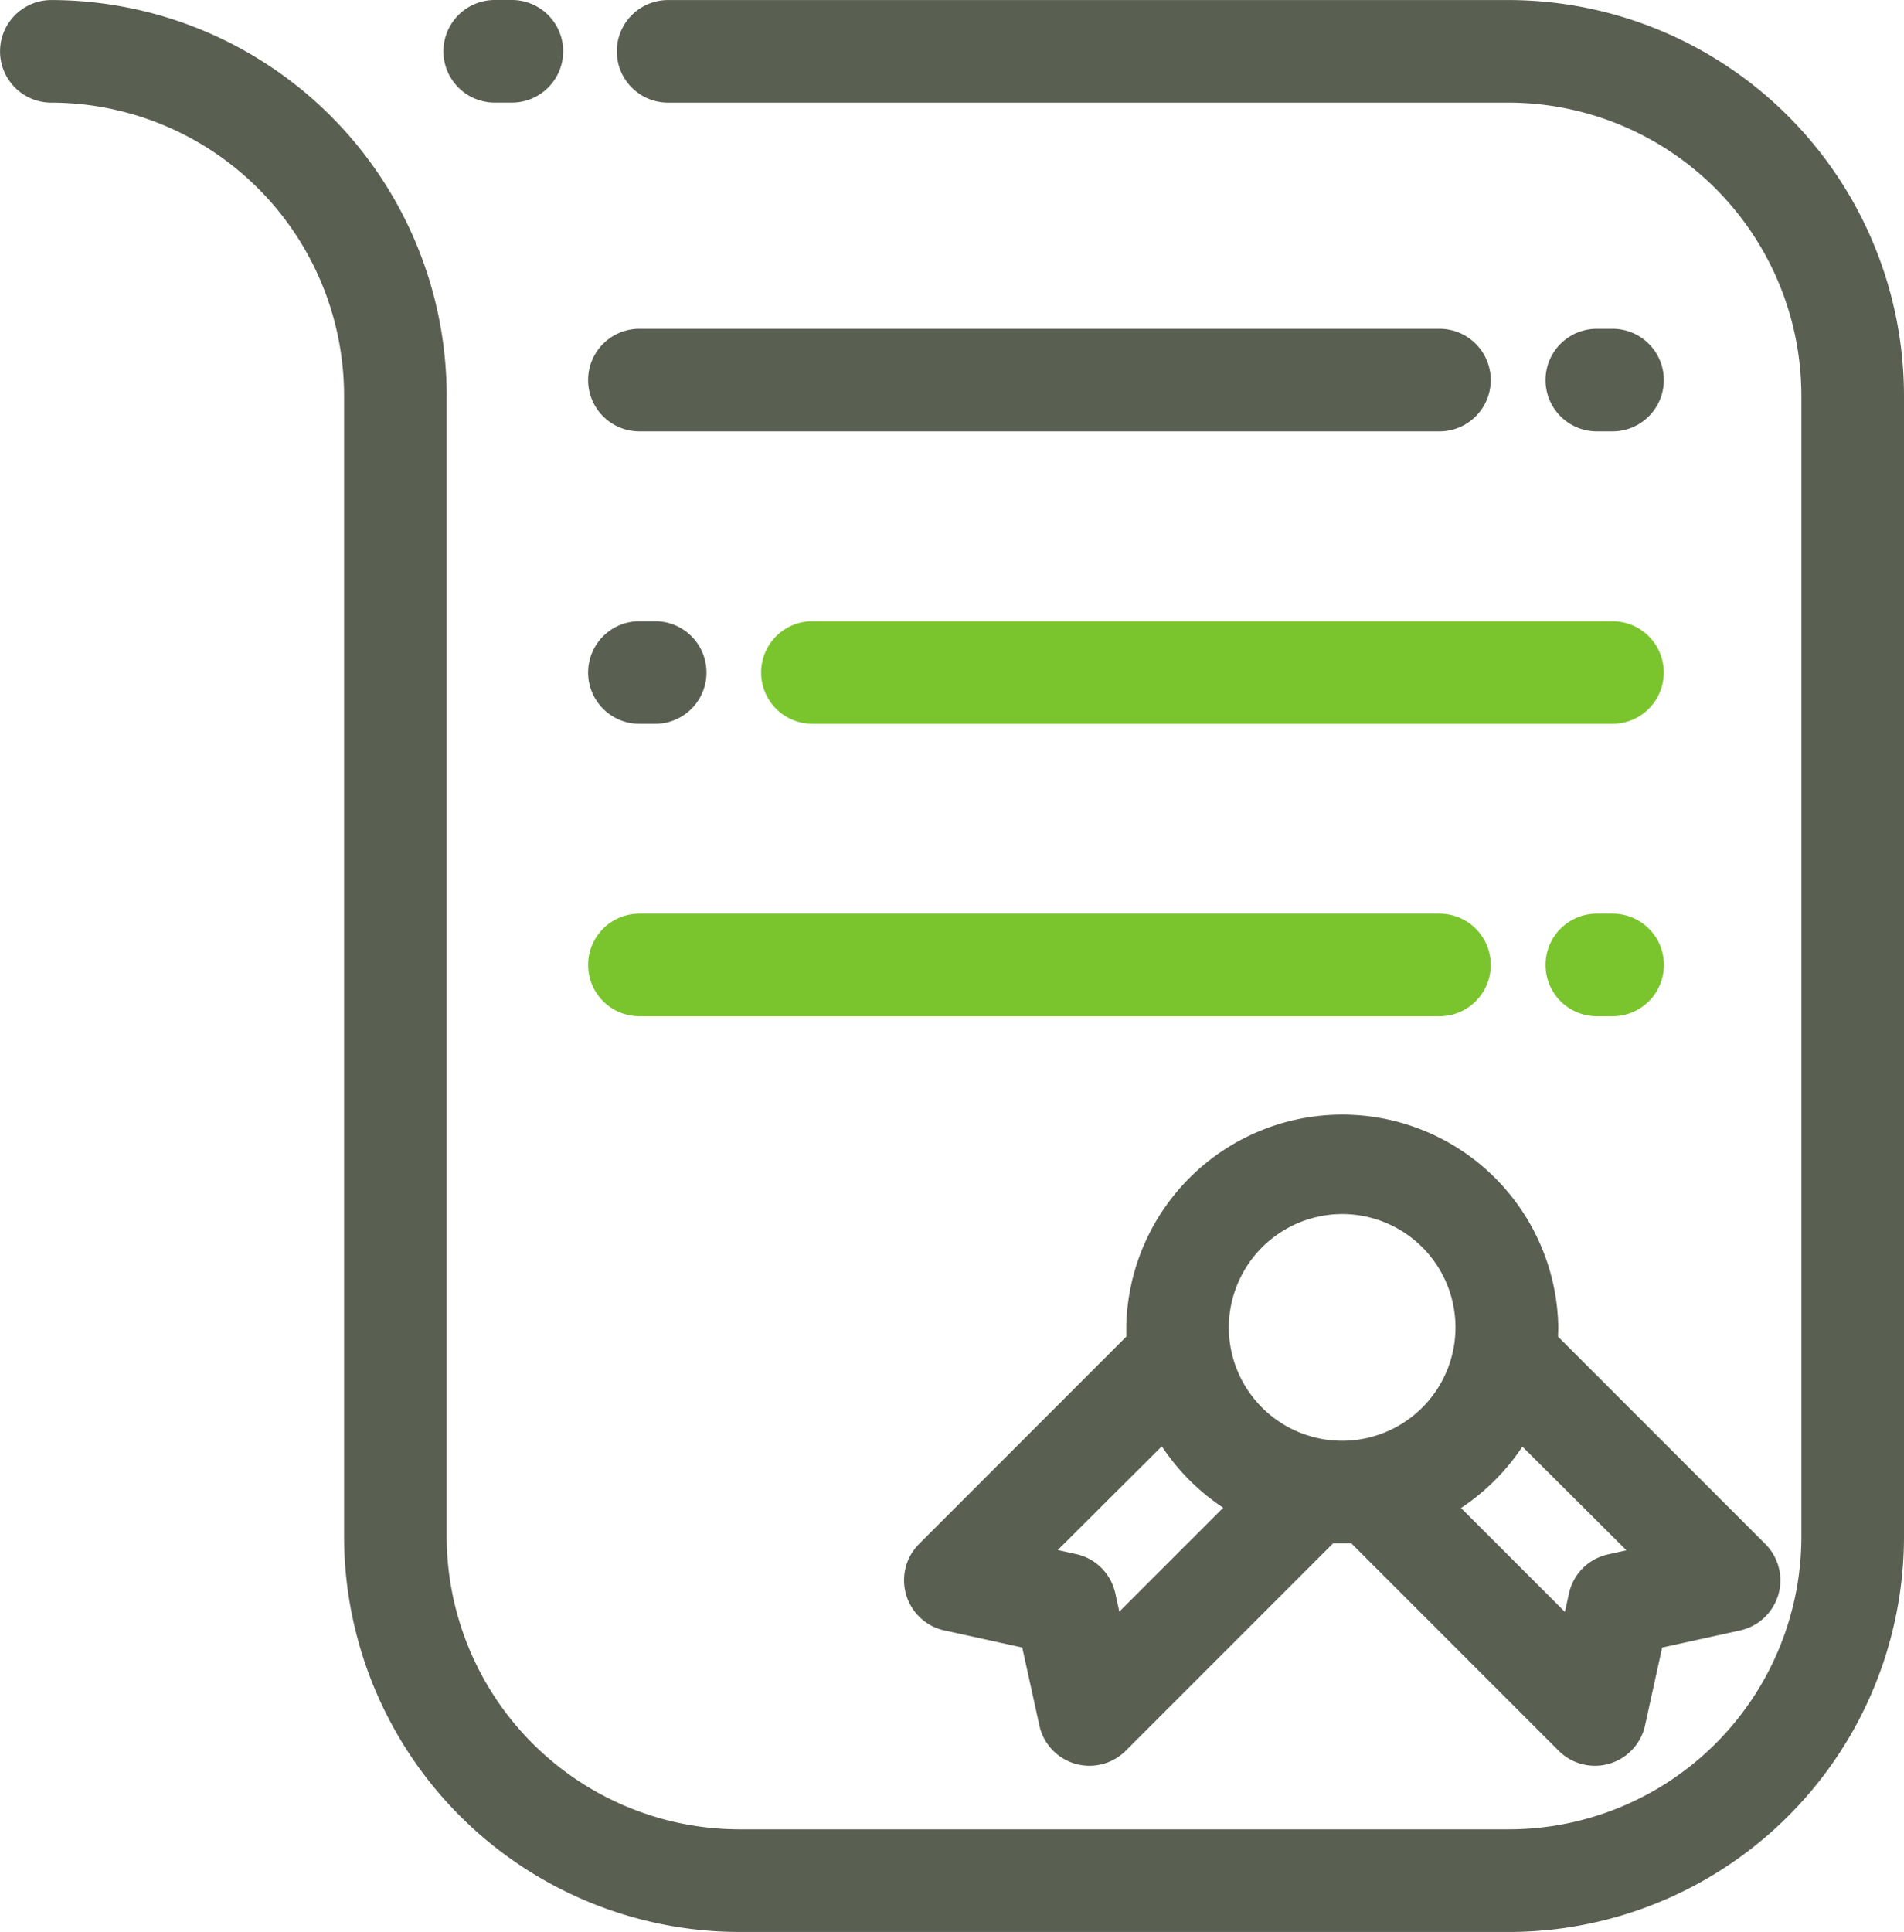 <svg xmlns="http://www.w3.org/2000/svg" width="40.322" height="40.902" viewBox="0 0 40.322 40.902">
  <g id="_3883229_badge_certificate_education_school_icon" data-name="3883229_badge_certificate_education_school_icon" transform="translate(-28.766 -23.426)">
    <path id="Path_4727" data-name="Path 4727" d="M69.088,31.8a8.383,8.383,0,0,0-8.373-8.373h-17.8a1.086,1.086,0,0,0,0,2.172h17.8a6.208,6.208,0,0,1,6.2,6.2V55.955a6.2,6.2,0,0,1-6.2,6.2H44.426a6.208,6.208,0,0,1-6.2-6.2V31.8a8.383,8.383,0,0,0-8.373-8.373,1.086,1.086,0,1,0,0,2.172,6.208,6.208,0,0,1,6.2,6.2V55.955a8.383,8.383,0,0,0,8.373,8.373H60.715a8.373,8.373,0,0,0,8.373-8.373Z" transform="translate(0)" fill="#595f51"/>
    <path id="Path_4728" data-name="Path 4728" d="M202.771,25.6h.364a1.086,1.086,0,0,0,0-2.172h-.364a1.086,1.086,0,1,0,0,2.172Z" transform="translate(-163.528 -0.002)" fill="#595f51"/>
    <path id="Path_4729" data-name="Path 4729" d="M381.4,466.934a1.086,1.086,0,0,0,.809.756l1.65.362.363,1.65a1.086,1.086,0,0,0,1.829.535l4.39-4.39c.064,0,.129,0,.194,0s.13,0,.194,0l4.39,4.39a1.086,1.086,0,0,0,1.829-.535l.363-1.65,1.65-.362a1.086,1.086,0,0,0,.535-1.829l-4.39-4.39c0-.064.005-.129.005-.194a4.575,4.575,0,0,0-9.149,0c0,.065,0,.13,0,.194l-4.39,4.39A1.086,1.086,0,0,0,381.4,466.934Zm15.255-.94-.39.086a1.086,1.086,0,0,0-.828.828l-.086.39-2.2-2.2a4.612,4.612,0,0,0,1.3-1.3Zm-6.021-7.119a2.4,2.4,0,1,1-2.4,2.4A2.405,2.405,0,0,1,390.637,458.875Zm-3.819,4.917a4.612,4.612,0,0,0,1.3,1.3l-2.2,2.2-.086-.39a1.086,1.086,0,0,0-.828-.828l-.39-.086Z" transform="translate(-333.444 -409.746)" fill="#595f51"/>
    <path id="Path_4730" data-name="Path 4730" d="M632.833,153.774a1.086,1.086,0,0,0,0-2.172H632.5a1.086,1.086,0,1,0,0,2.172Z" transform="translate(-569.917 -121.215)" fill="#595f51"/>
    <path id="Path_4731" data-name="Path 4731" d="M259.184,153.774h16.944a1.086,1.086,0,0,0,0-2.172H259.184a1.086,1.086,0,1,0,0,2.172Z" transform="translate(-216.877 -121.215)" fill="#595f51"/>
    <path id="Path_4732" data-name="Path 4732" d="M259.184,267.768h.335a1.086,1.086,0,1,0,0-2.172h-.335a1.086,1.086,0,1,0,0,2.172Z" transform="translate(-216.877 -229.018)" fill="#595f51"/>
    <path id="Path_4733" data-name="Path 4733" d="M325.575,266.682a1.086,1.086,0,0,0,1.086,1.086h16.944a1.086,1.086,0,1,0,0-2.172H326.661A1.086,1.086,0,0,0,325.575,266.682Z" transform="translate(-280.69 -229.018)" fill="#7ac52d"/>
    <path id="Path_4734" data-name="Path 4734" d="M632.5,381.762h.335a1.086,1.086,0,1,0,0-2.172H632.5a1.086,1.086,0,1,0,0,2.172Z" transform="translate(-569.917 -336.821)" fill="#7ac52d"/>
    <path id="Path_4735" data-name="Path 4735" d="M259.184,381.762h16.944a1.086,1.086,0,1,0,0-2.172H259.184a1.086,1.086,0,1,0,0,2.172Z" transform="translate(-216.877 -336.821)" fill="#7ac52d"/>
  </g>
</svg>
